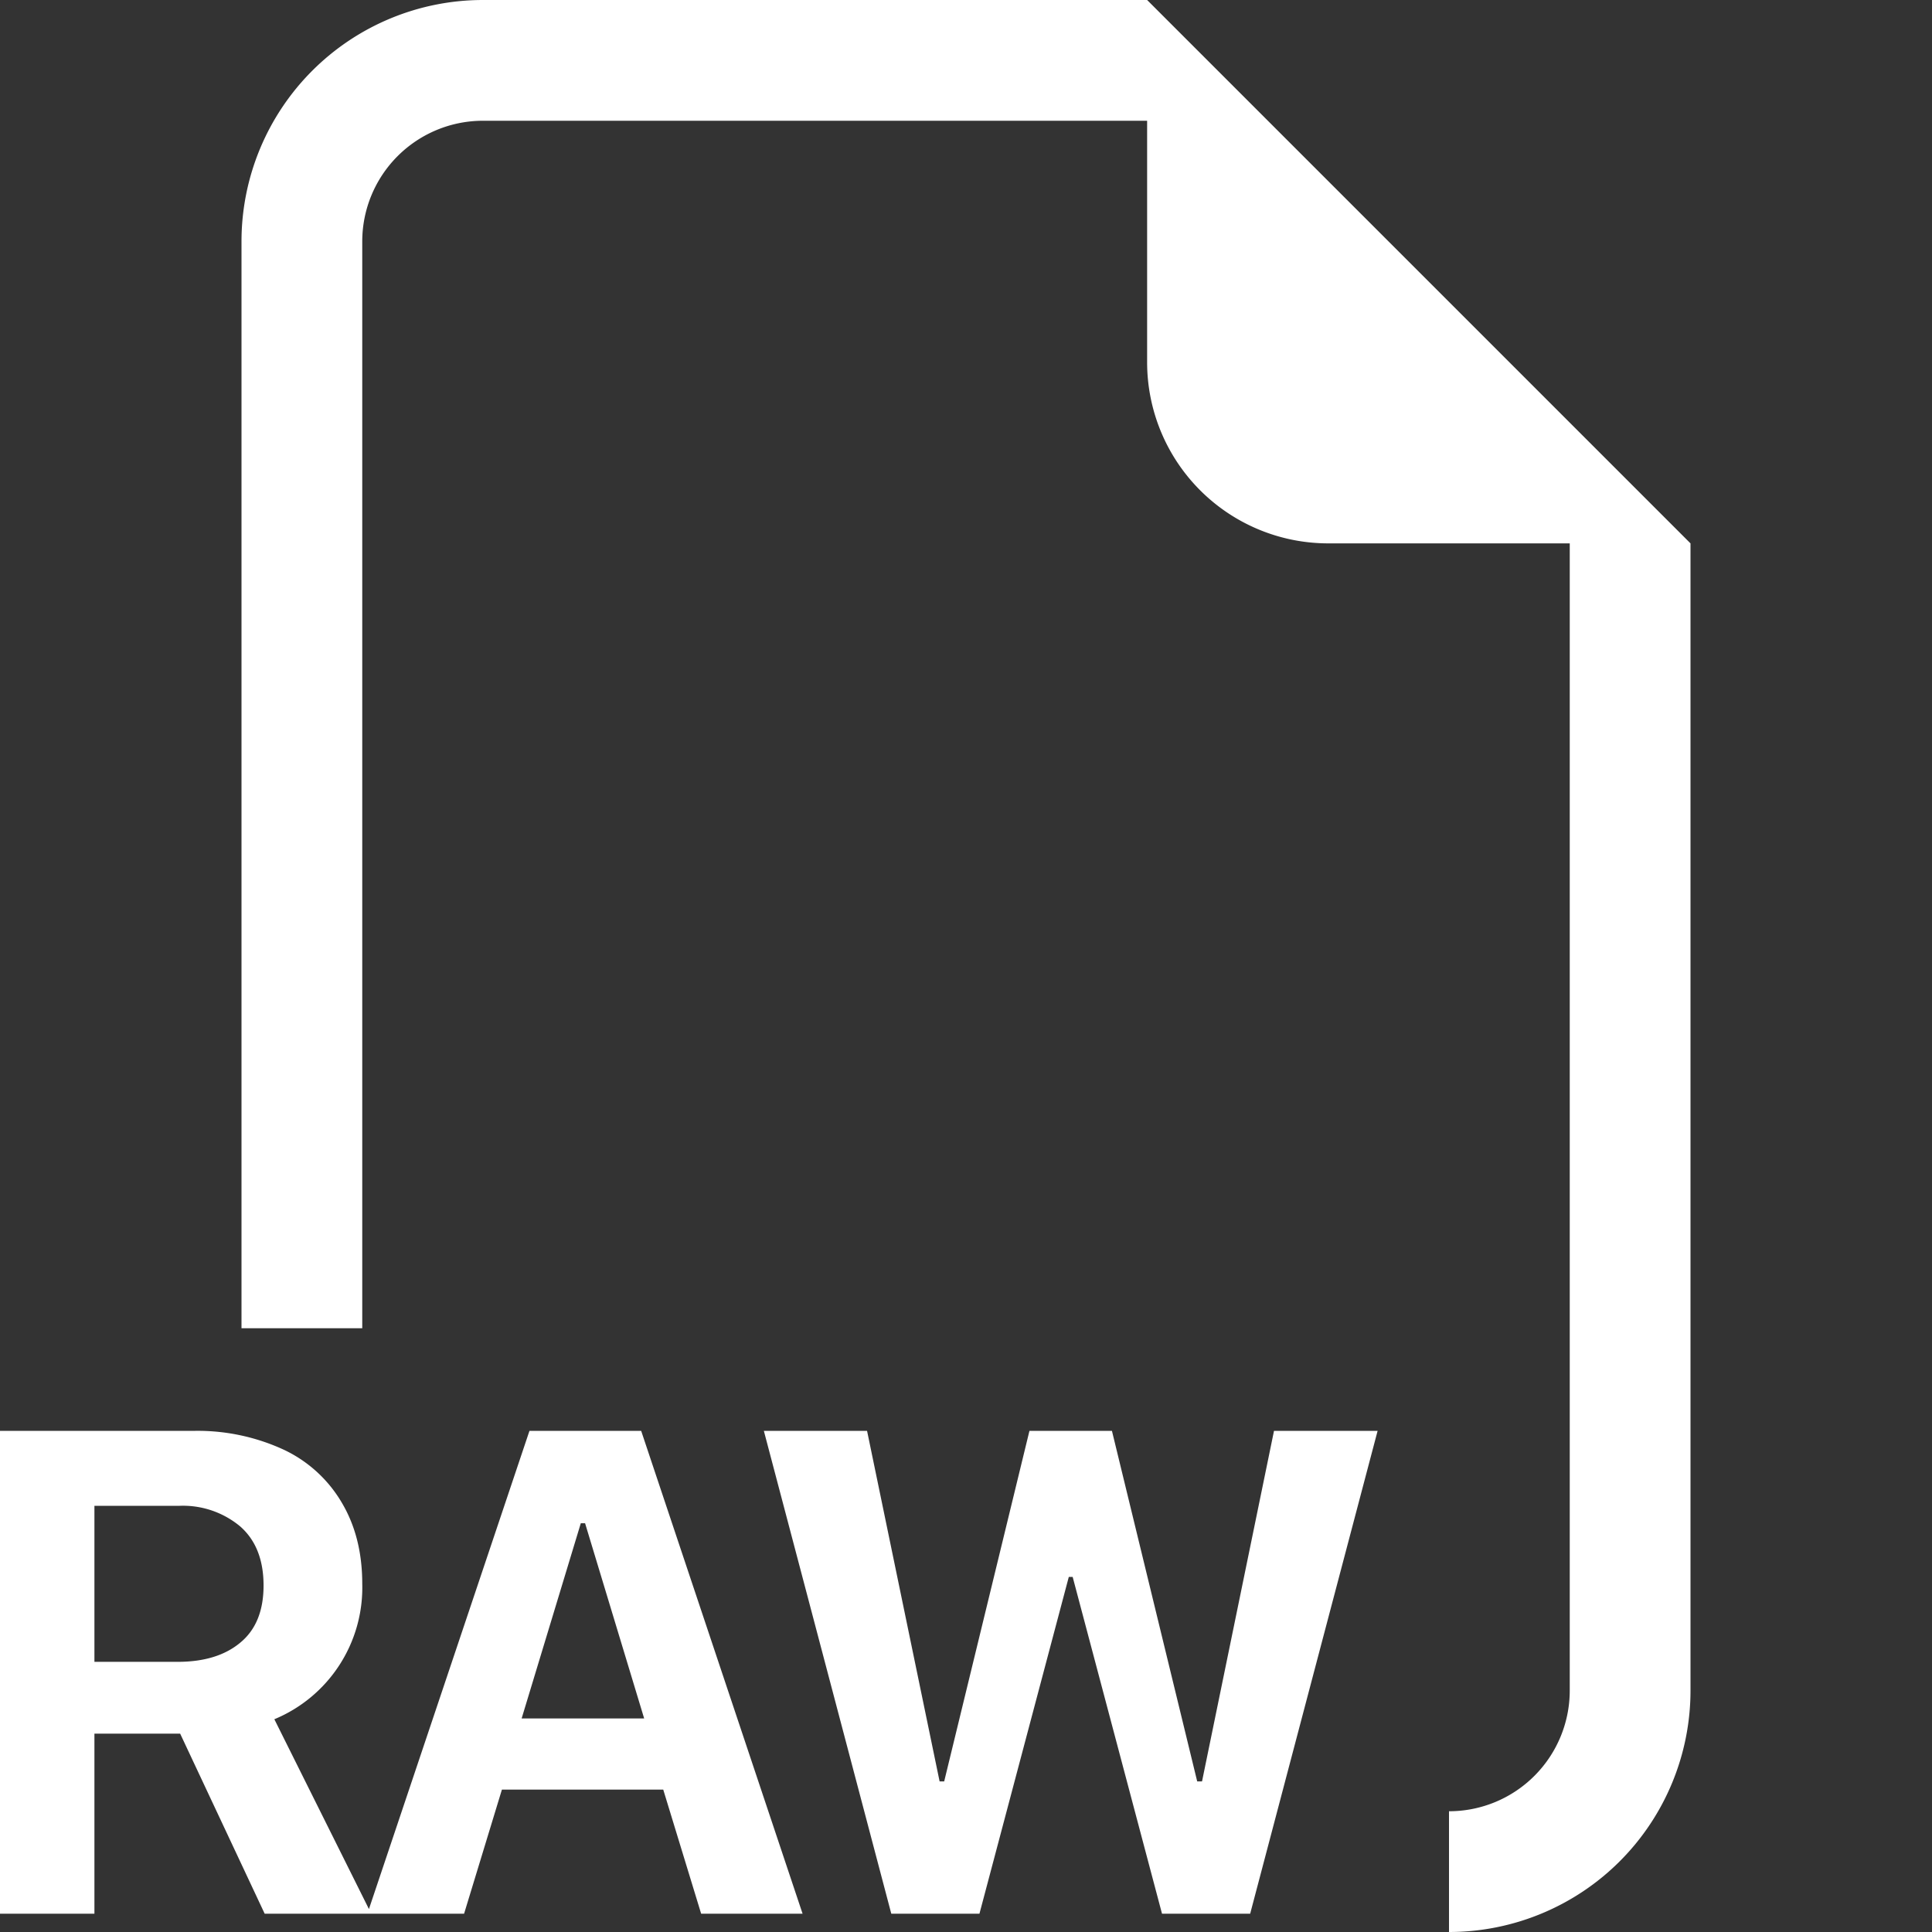 <svg xmlns="http://www.w3.org/2000/svg" fill="white" class="bi bi-filetype-raw" viewBox="0 0 24 24" id="Filetype-Raw--Streamline-Bootstrap" height="24" width="24">
  <rect x="0" y="0" width="24" height="24" fill="#333333" stroke="none"/>
  <desc>
    Filetype Raw Streamline Icon: https://streamlinehq.com
  </desc>
  <path fill-rule="evenodd" d="M21 6.75V21a3 3 0 0 1 -3 3v-1.5a1.5 1.5 0 0 0 1.5 -1.5V6.75h-3A2.25 2.25 0 0 1 14.25 4.5V1.5H6a1.5 1.5 0 0 0 -1.5 1.5v13.5H3V3a3 3 0 0 1 3 -3h8.25zM2.396 17.775H0v5.998h1.173v-2.237h1.065l1.05 2.237h2.477l0.47 -1.542h2.004l0.471 1.542h1.26L7.965 17.775h-1.388l-1.994 5.94 -1.175 -2.358A1.77 1.77 0 0 0 4.5 19.674q0 -0.576 -0.251 -1.002a1.65 1.65 0 0 0 -0.717 -0.66 2.55 2.55 0 0 0 -1.137 -0.237m-1.222 2.869v-1.938h1.05a1.11 1.11 0 0 1 0.76 0.255q0.291 0.255 0.291 0.735 0 0.473 -0.291 0.711 -0.285 0.237 -0.777 0.237zm6.095 -1.722 0.734 2.425H6.48l0.735 -2.425zm6.009 0.667 -1.11 4.184h-1.095L9.489 17.775h1.282l0.901 4.354h0.057l1.059 -4.354h1.025l1.059 4.354h0.06l0.894 -4.354h1.287l-1.583 5.998h-1.095l-1.11 -4.184H13.275Z" stroke-width="1.5"></path>
</svg>